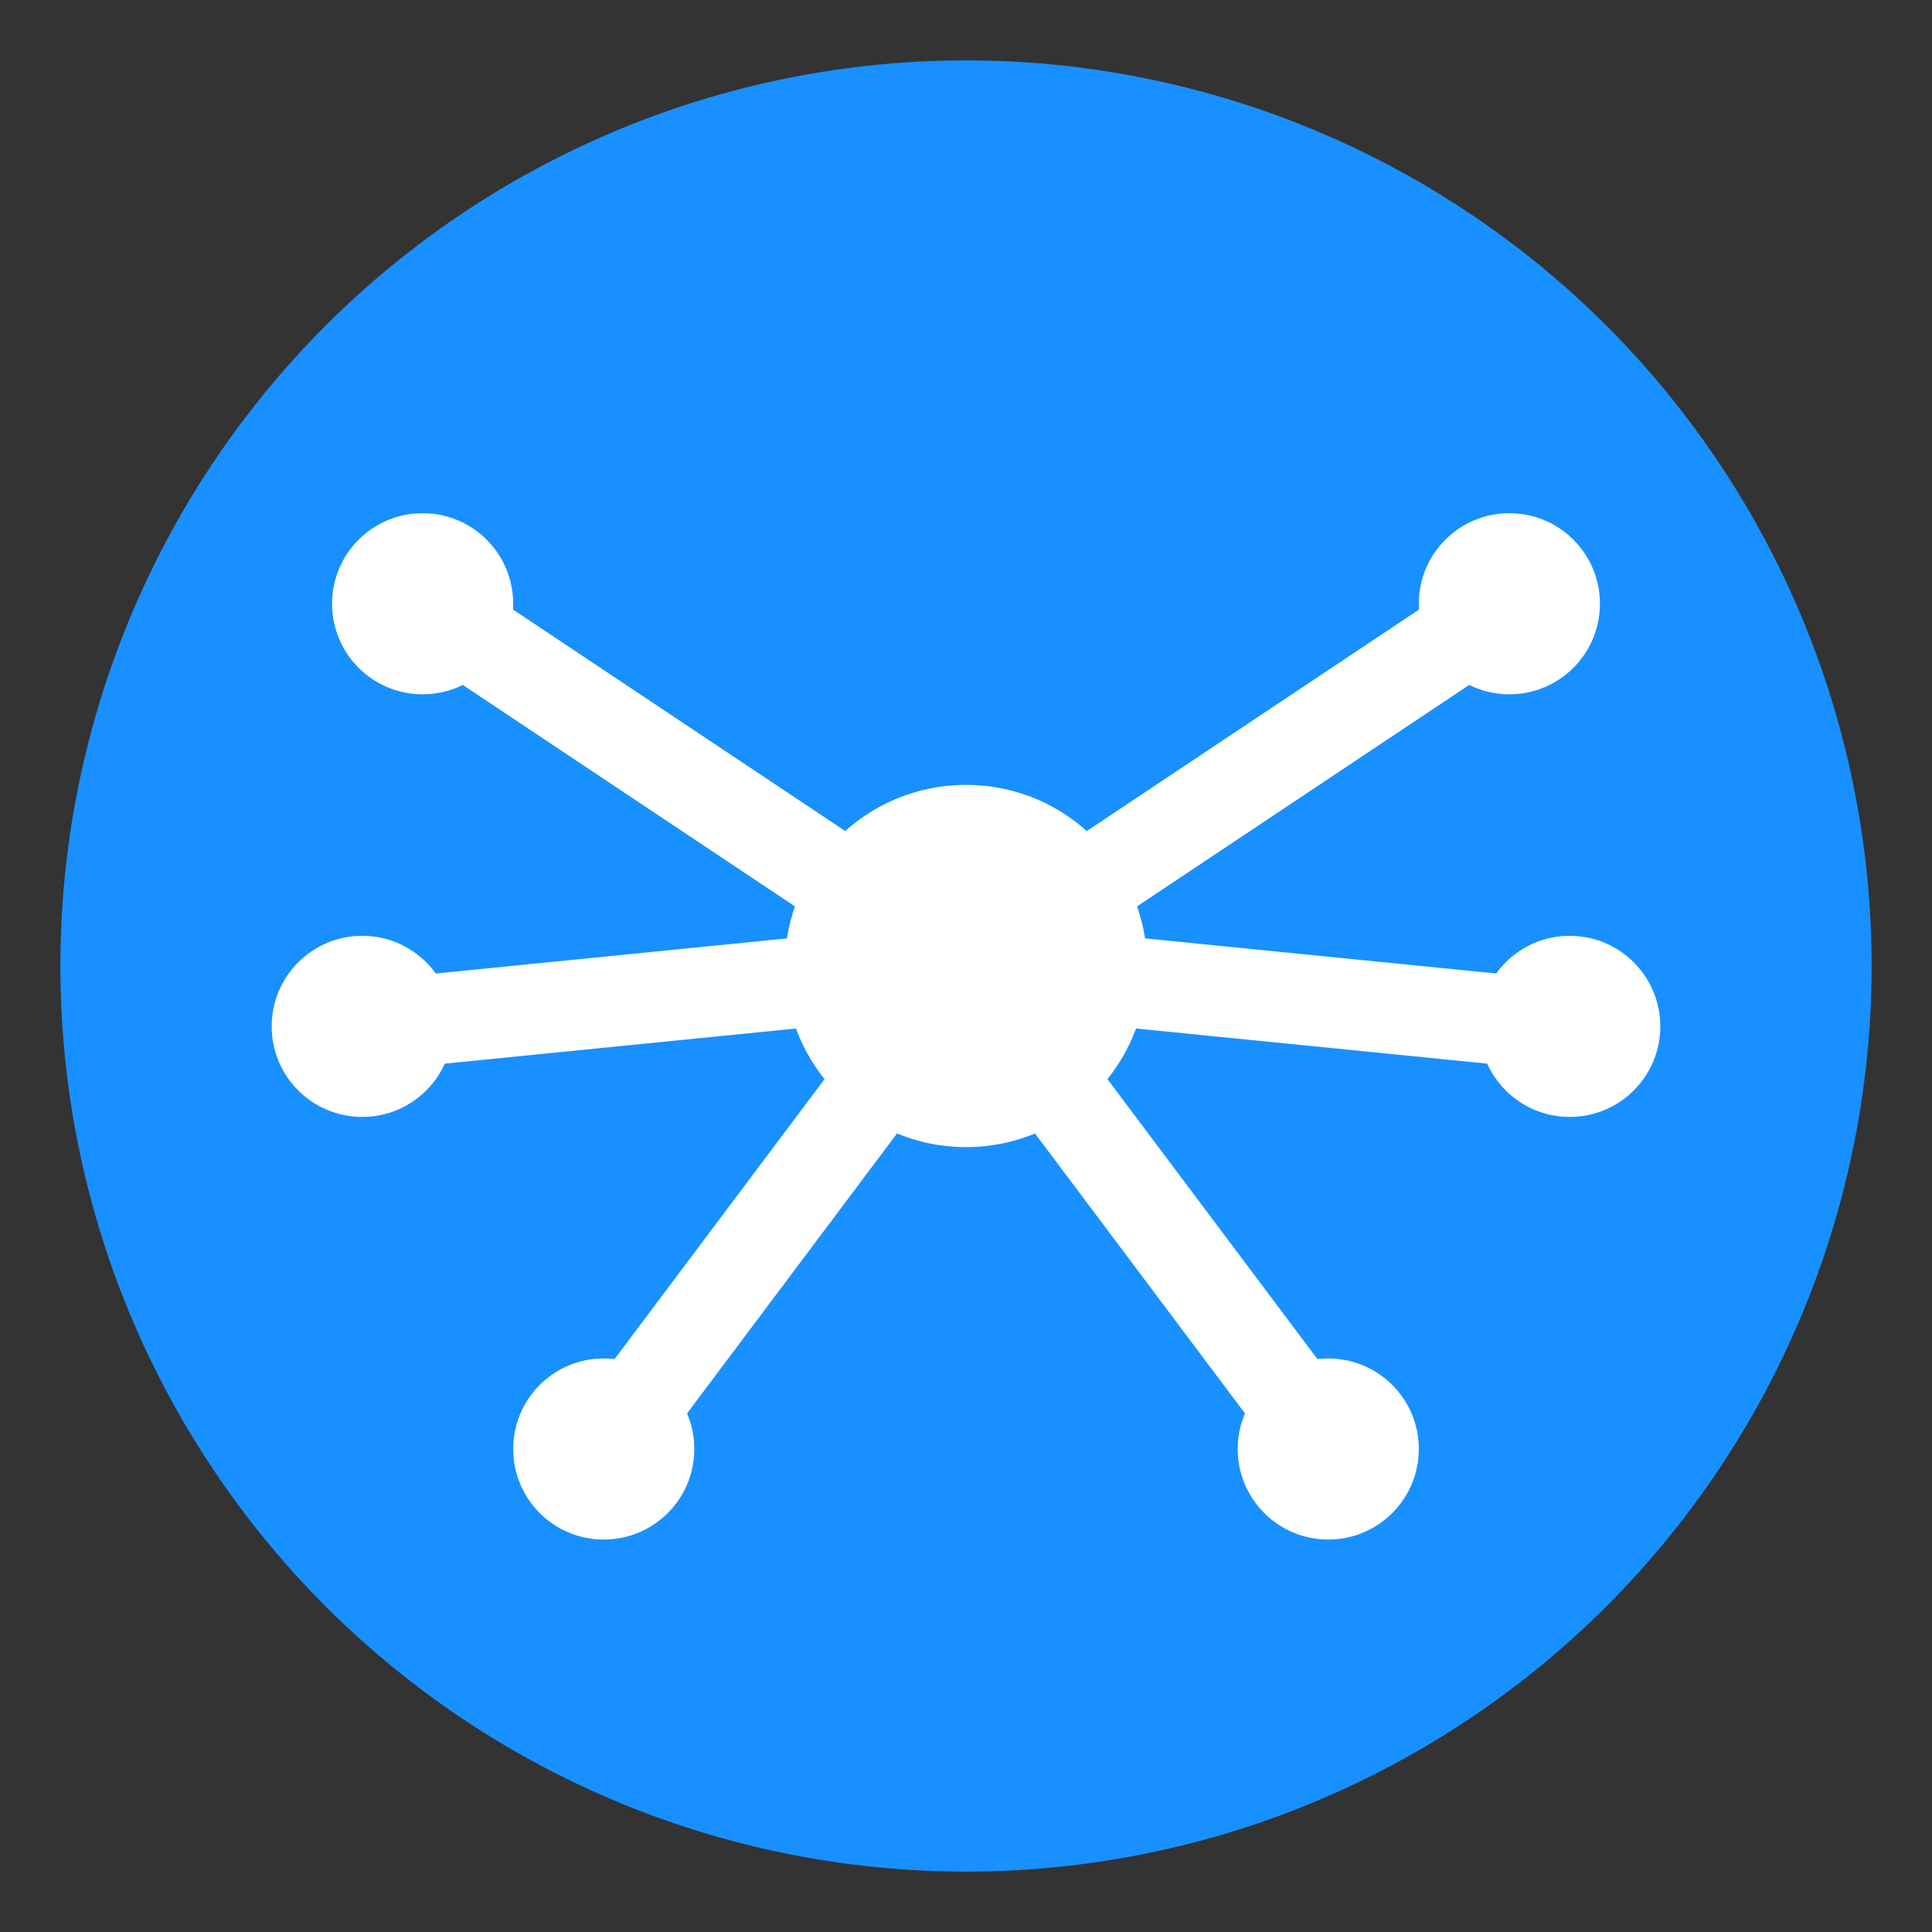 <?xml version="1.0" encoding="UTF-8"?>
<svg width="32" height="32" viewBox="0 0 32 32" fill="none" xmlns="http://www.w3.org/2000/svg">
  <rect x="0" y="0" width="32" height="32" fill="#333333" stroke="none"/>
  <!-- 背景圆 -->
  <circle cx="16" cy="16" r="15" fill="#1890ff" />
  
  <!-- 思维导图节点连线 -->
  <path d="M16 16 L25 10" stroke="white" stroke-width="1.5" />
  <path d="M16 16 L26 17" stroke="white" stroke-width="1.5" />
  <path d="M16 16 L22 24" stroke="white" stroke-width="1.5" />
  <path d="M16 16 L7 10" stroke="white" stroke-width="1.5" />
  <path d="M16 16 L6 17" stroke="white" stroke-width="1.5" />
  <path d="M16 16 L10 24" stroke="white" stroke-width="1.5" />
  
  <!-- 中心节点 -->
  <circle cx="16" cy="16" r="3" fill="white" />
  
  <!-- 外部节点 -->
  <circle cx="25" cy="10" r="1.5" fill="white" />
  <circle cx="26" cy="17" r="1.5" fill="white" />
  <circle cx="22" cy="24" r="1.5" fill="white" />
  <circle cx="7" cy="10" r="1.5" fill="white" />
  <circle cx="6" cy="17" r="1.5" fill="white" />
  <circle cx="10" cy="24" r="1.5" fill="white" />
</svg> 